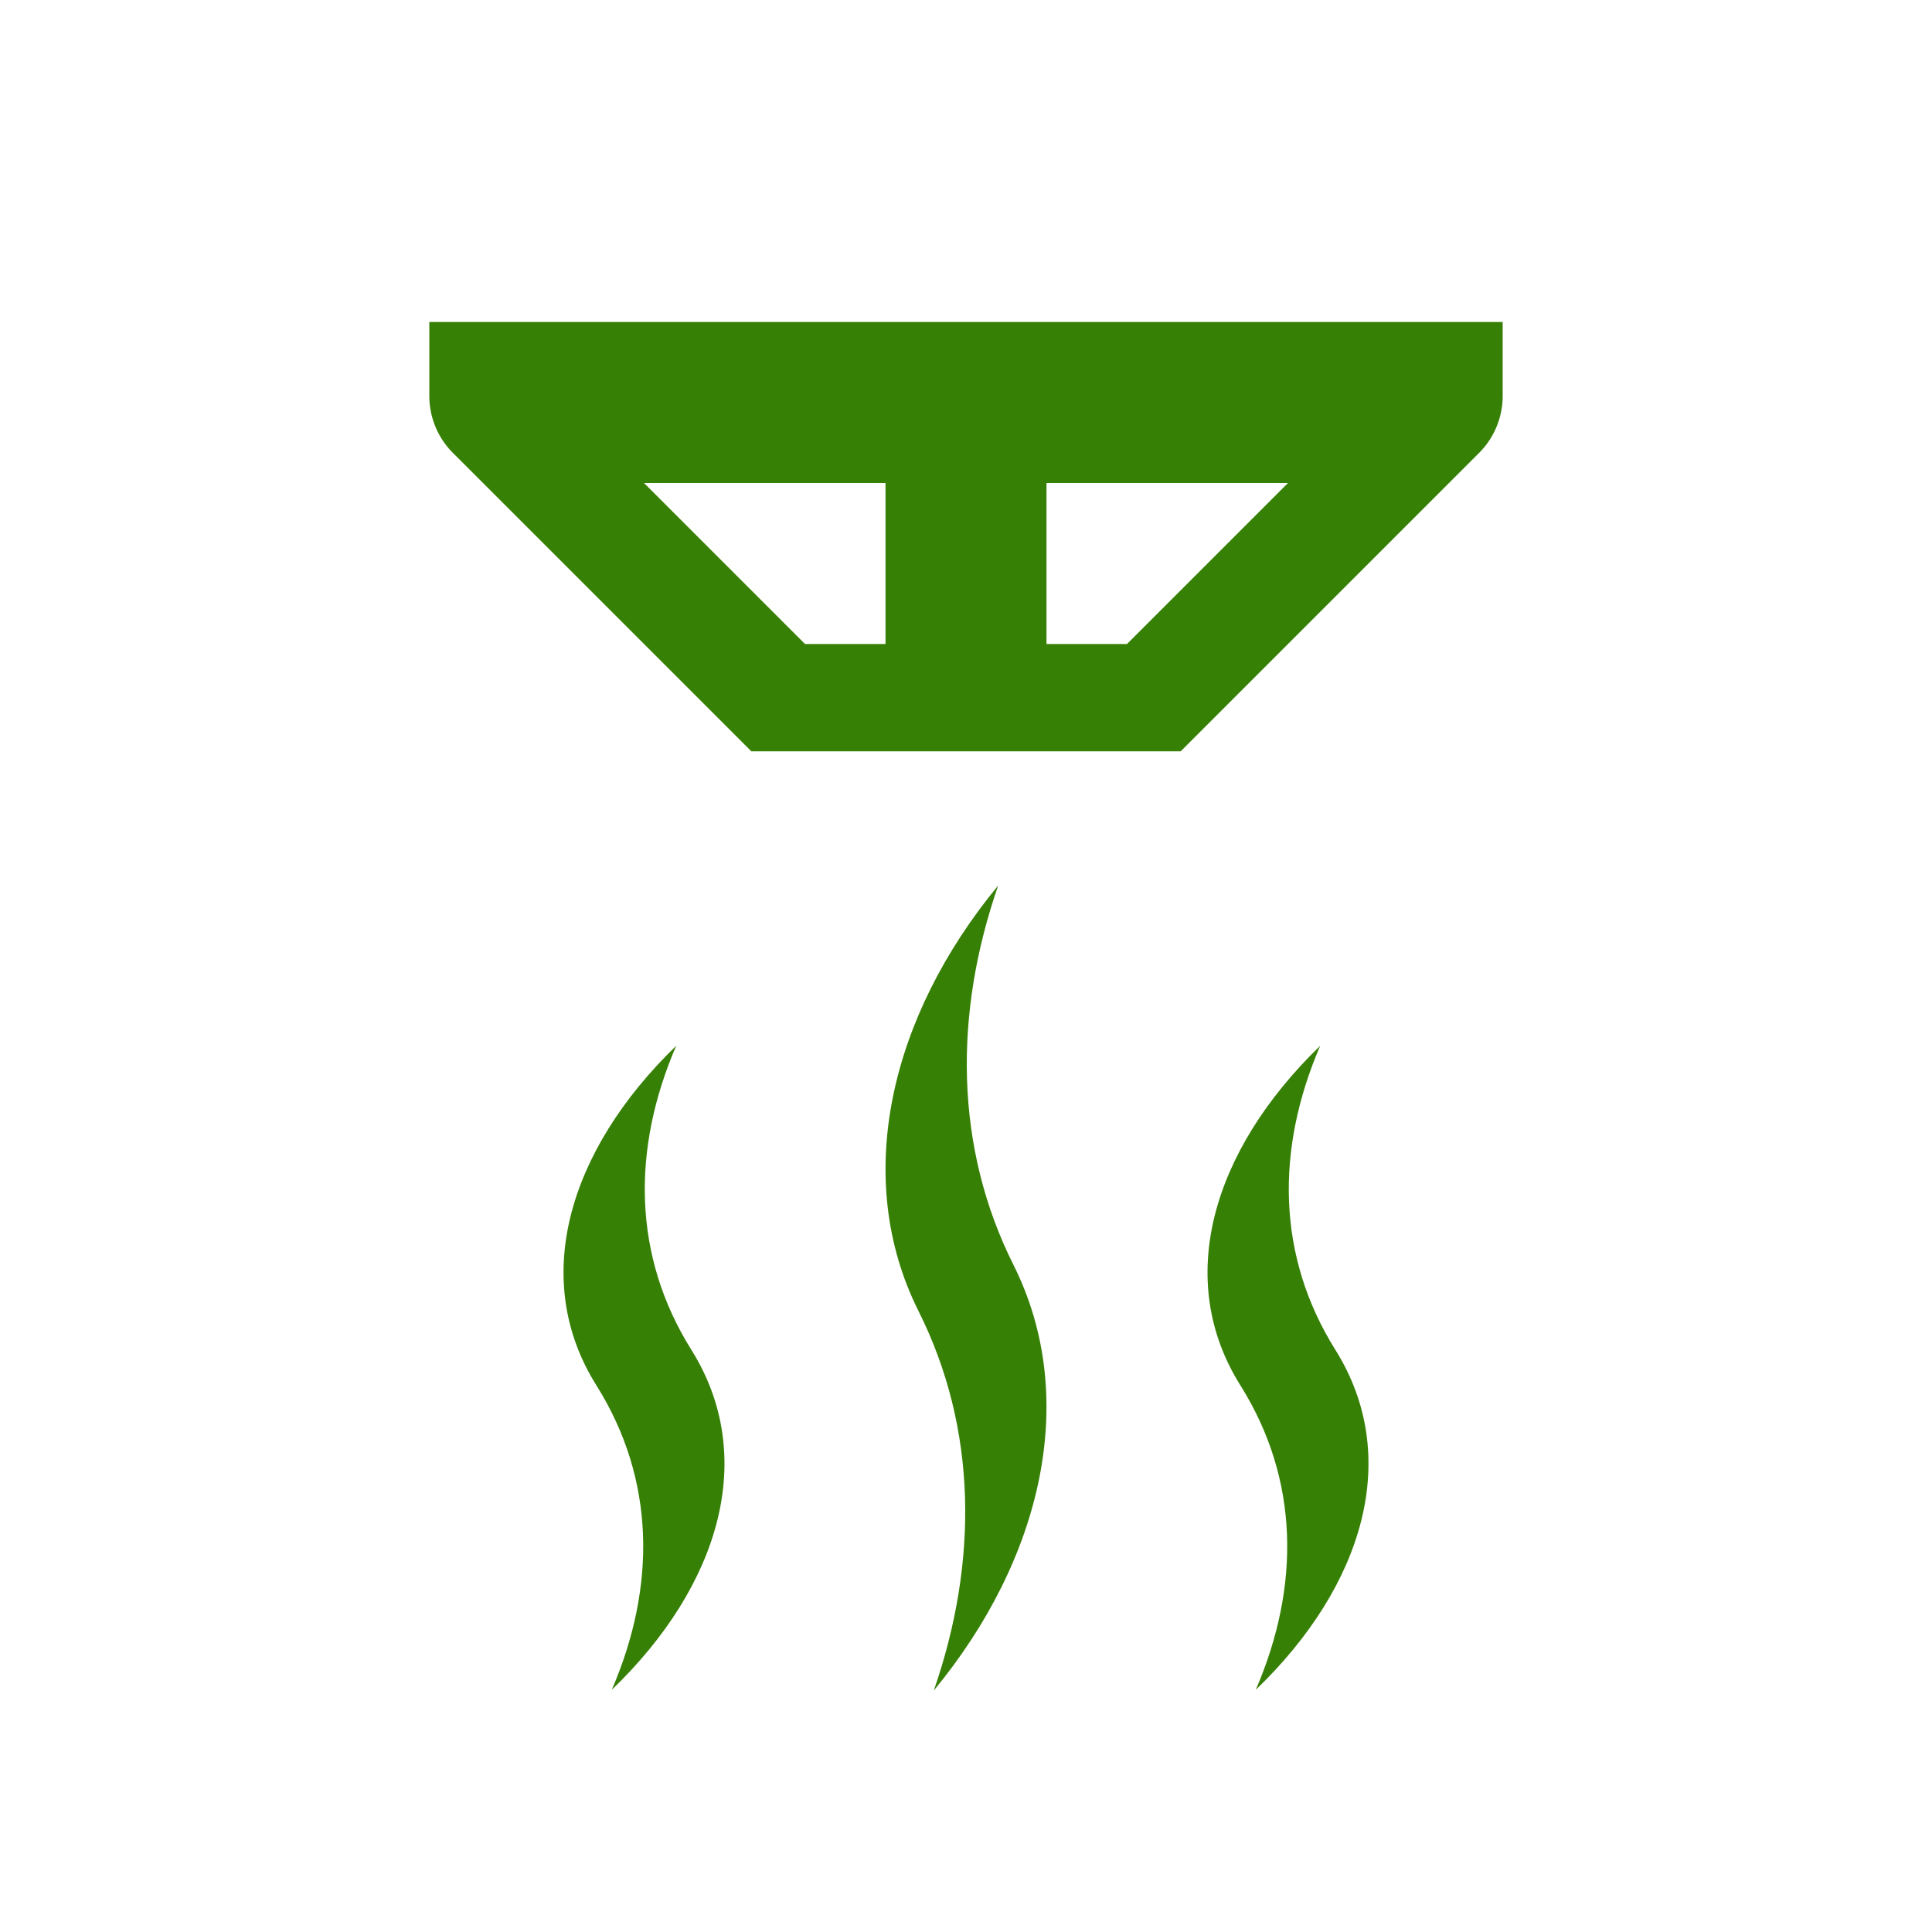 <svg xmlns="http://www.w3.org/2000/svg" viewBox="0 0 108 108">
  <title>smoke_detector</title>
  <g id="Layer_2" data-name="Layer 2">
    <g id="Icons">
      <g>
        <circle cx="54" cy="54" r="54" style="fill: #fff;opacity: 0"/>
        <path d="M24,18v4.14a4.5,4.5,0,0,0,1.32,3.18L42,42H66L82.68,25.32A4.5,4.5,0,0,0,84,22.14V18ZM49.5,36H45l-9-9H49.5ZM63,36H58.5V27H72Z" style="fill: #378006"/>
        <path d="M56.65,70.7h0c-3.28-6.55-3.35-14-.85-21.2-6.07,7.35-8.17,16.38-4.45,23.8h0c3.28,6.55,3.35,14,.85,21.2C58.27,87.15,60.37,78.12,56.65,70.7Z" style="fill: #378006"/>
        <path d="M74.65,75.46h0c-3.28-5.24-3.35-11.2-.85-17-6.07,5.88-8.17,13.1-4.45,19h0c3.28,5.24,3.35,11.2.85,17C76.27,88.62,78.37,81.4,74.65,75.46Z" style="fill: #378006"/>
        <path d="M38.65,75.46h0c-3.28-5.24-3.35-11.2-.85-17-6.07,5.88-8.17,13.1-4.45,19h0c3.28,5.24,3.35,11.2.85,17C40.27,88.62,42.37,81.4,38.65,75.46Z" style="fill: #378006"/>
      </g>
    </g>
  </g>
</svg>
